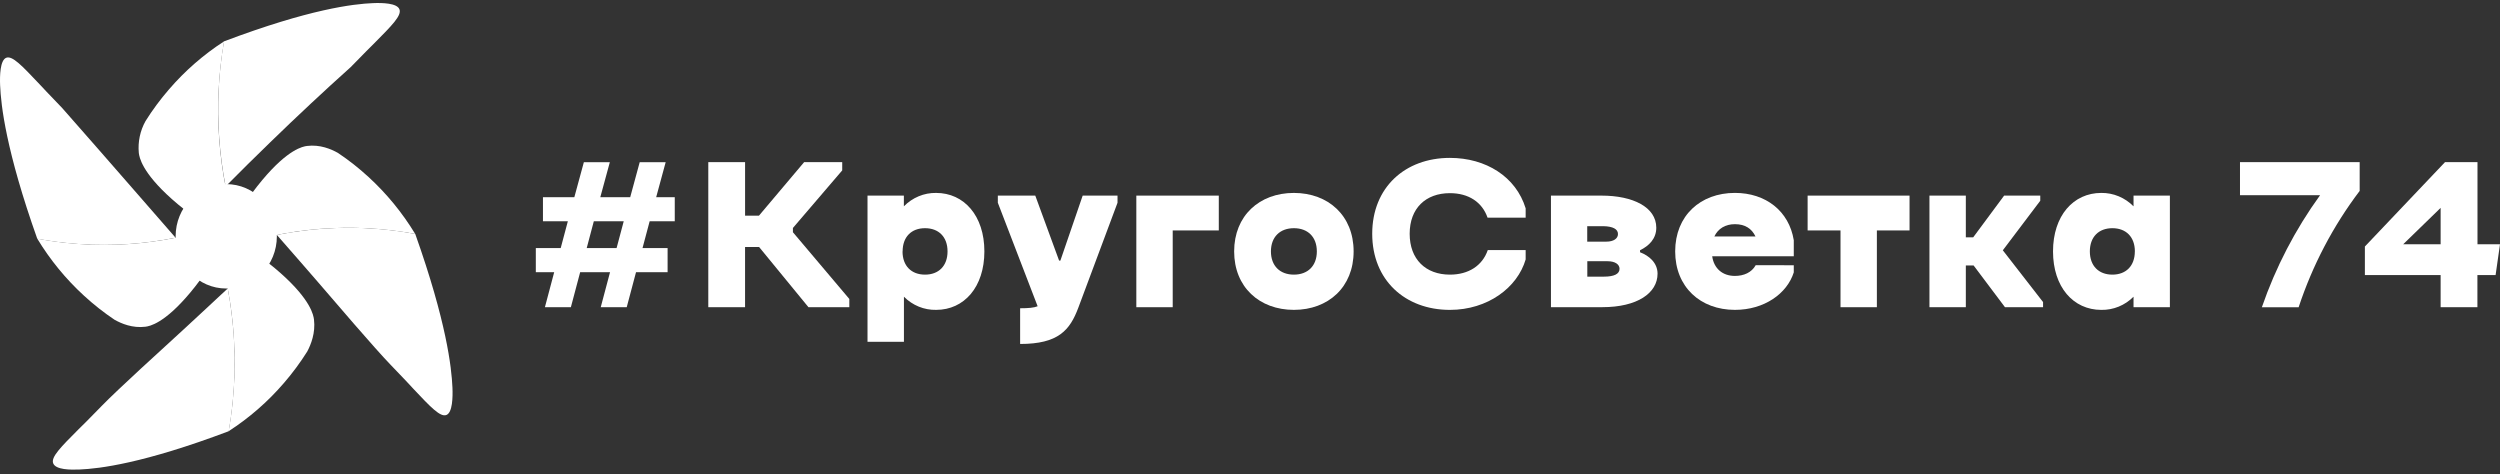 <svg width="390" height="74" viewBox="0 0 390 74" fill="none" xmlns="http://www.w3.org/2000/svg">
<rect x="0" y="0" width="390" height="74" fill="#333333" stroke="none"/>
<path d="M95.167 42.458H90.506L89.056 47.926H85.005L86.455 42.458H83.588V38.703H87.469L88.583 34.521H84.701V30.765H89.596L91.083 25.298H95.134L93.647 30.765H98.311L99.795 25.298H103.846L102.362 30.765H105.263V34.521H101.345L100.232 38.703H104.146V42.458H99.221L97.768 47.926H93.714L95.167 42.458ZM91.526 38.703H96.187L97.3 34.521H92.634L91.526 38.703Z" fill="white"/>
<path d="M123.694 35.563V36.227L132.494 46.636V47.926H126.122L118.423 38.536H116.229V47.926H110.494V25.291H116.232V33.648H118.393L125.448 25.291H131.386V26.581L123.694 35.563Z" fill="white"/>
<path d="M135.332 30.515H141.003V32.186C141.665 31.51 142.451 30.977 143.315 30.618C144.179 30.259 145.103 30.082 146.035 30.096C150.389 30.096 153.563 33.648 153.563 39.219C153.563 44.79 150.398 48.339 146.044 48.339C145.115 48.359 144.191 48.188 143.327 47.835C142.463 47.483 141.676 46.956 141.013 46.286V53.321H135.332V30.515ZM140.794 39.219C140.794 41.485 142.178 42.843 144.305 42.843C146.432 42.843 147.816 41.485 147.816 39.219C147.816 36.953 146.432 35.597 144.305 35.597C142.178 35.597 140.809 36.956 140.809 39.219H140.794Z" fill="white"/>
<path d="M161.503 30.515L165.218 40.649H165.421L168.898 30.515H174.333V31.629L168.222 47.994C166.905 51.512 165.114 53.659 159.14 53.659V48.088C160.423 48.088 161.3 48.016 161.871 47.775L155.662 31.629V30.515H161.503Z" fill="white"/>
<path d="M177.268 30.515H190.131V35.948H182.942V47.925H177.268V30.515Z" fill="white"/>
<path d="M192.527 39.219C192.527 33.648 196.472 30.096 201.846 30.096C207.22 30.096 211.165 33.648 211.165 39.219C211.165 44.79 207.214 48.339 201.846 48.339C196.478 48.339 192.527 44.793 192.527 39.219ZM198.265 39.219C198.265 41.485 199.686 42.843 201.846 42.843C204.007 42.843 205.427 41.485 205.427 39.219C205.427 36.953 204.01 35.598 201.849 35.598C199.689 35.598 198.265 36.956 198.265 39.219Z" fill="white"/>
<path d="M238.002 39.013V40.474C236.722 44.856 232.094 48.342 226.186 48.342C219.207 48.342 214.066 43.713 214.066 36.471C214.066 29.229 219.198 24.631 226.186 24.631C231.791 24.631 236.485 27.555 238.002 32.499V33.961H232.061C231.22 31.526 229.096 30.133 226.186 30.133C222.405 30.133 219.908 32.499 219.908 36.471C219.908 40.443 222.405 42.843 226.186 42.843C229.09 42.843 231.25 41.45 232.094 39.013H238.002Z" fill="white"/>
<path d="M241.949 30.515H249.839C254.767 30.515 258.381 32.327 258.381 35.522C258.381 37.228 257.267 38.339 255.847 39.04V39.353C257.234 39.876 258.578 40.99 258.578 42.696C258.578 45.725 255.407 47.919 249.969 47.919H241.949V30.515ZM250.142 35.284H247.608V37.697H250.582C251.729 37.697 252.403 37.209 252.403 36.514C252.415 35.738 251.605 35.319 250.154 35.284H250.142ZM250.782 40.752H247.621V43.156H250.221C251.808 43.156 252.649 42.736 252.649 41.935C252.652 41.24 251.945 40.752 250.795 40.752H250.782Z" fill="white"/>
<path d="M279.829 41.378V42.492C278.782 45.8 275.238 48.339 270.647 48.339C265.279 48.339 261.328 44.789 261.328 39.215C261.328 33.641 265.273 30.092 270.647 30.092C275.441 30.092 279.086 32.909 279.829 37.475V39.979H267.103C267.373 41.895 268.723 43.043 270.647 43.043C272.031 43.043 273.247 42.52 273.888 41.372L279.829 41.378ZM267.439 36.887H273.854C273.281 35.669 272.234 34.971 270.647 34.971C269.151 34.971 268.013 35.669 267.439 36.887Z" fill="white"/>
<path d="M292.791 47.925H287.12V35.948H281.988V30.515H297.889V35.948H292.791V47.925Z" fill="white"/>
<path d="M307.882 41.412H306.669V47.925H300.994V30.515H306.669V37.028H307.816L312.643 30.515H318.281V31.316L312.44 39.046L318.718 47.124V47.925H312.777L307.882 41.412Z" fill="white"/>
<path d="M338.502 47.926H332.831V46.289C332.165 46.957 331.378 47.482 330.515 47.835C329.651 48.187 328.728 48.359 327.8 48.342C323.446 48.342 320.271 44.793 320.271 39.219C320.271 33.645 323.446 30.096 327.8 30.096C328.731 30.085 329.654 30.264 330.518 30.623C331.381 30.982 332.167 31.513 332.831 32.186V30.515H338.502V47.926ZM333.04 39.219C333.04 36.956 331.654 35.598 329.53 35.598C327.405 35.598 326.016 36.956 326.016 39.219C326.016 41.482 327.402 42.843 329.53 42.843C331.657 42.843 333.034 41.485 333.034 39.219H333.04Z" fill="white"/>
<path d="M368.108 29.783C363.971 35.241 360.752 41.377 358.586 47.935H352.848C355.01 41.672 358.072 35.78 361.93 30.456H349.438V25.291H368.108V29.783Z" fill="white"/>
<path d="M389.313 42.912H386.476V47.919H380.738V42.912H368.922V38.455L381.424 25.291H386.488V38.105H389.999L389.313 42.912ZM380.738 38.105V32.43L374.897 38.105H380.738Z" fill="white"/>
<path d="M64.778 36.493C62.734 36.11 60.671 35.84 58.599 35.685C53.443 35.305 48.261 35.629 43.188 36.649C45.919 39.779 48.124 42.283 49.56 43.957C52.039 46.84 58.52 54.42 60.909 56.88C63.033 59.071 64.013 60.141 64.468 60.636C67.184 63.518 68.689 65.114 69.642 64.736C70.595 64.357 70.646 61.956 70.582 60.467C70.443 57.328 69.663 50.245 64.778 36.493Z" fill="white"/>
<path d="M35.295 36.871C36.795 33.708 38.683 30.757 40.912 28.089C44.972 23.241 47.257 22.856 47.891 22.769C49.924 22.512 51.663 23.26 52.719 23.855C54.4 24.979 55.995 26.234 57.489 27.61C60.315 30.199 62.767 33.191 64.772 36.496C54.911 34.655 44.757 35.465 35.289 38.849L35.295 36.871Z" fill="white"/>
<path d="M34.944 6.454C34.51 8.955 34.231 11.483 34.106 14.021C33.867 19.066 34.233 24.123 35.196 29.075C37.472 26.78 39.805 24.475 42.196 22.159C46.4 18.077 50.571 14.181 54.71 10.469C56.834 8.278 57.872 7.264 58.337 6.798C61.131 3.981 62.679 2.441 62.315 1.459C61.95 0.476 59.617 0.426 58.176 0.488C55.144 0.61 48.277 1.415 34.944 6.454Z" fill="white"/>
<path d="M35.328 36.849C32.261 35.302 29.399 33.355 26.813 31.056C22.113 26.869 21.739 24.512 21.654 23.858C21.493 22.125 21.861 20.384 22.707 18.879C23.796 17.144 25.013 15.499 26.349 13.959C28.859 11.044 31.759 8.515 34.963 6.447C33.175 16.617 33.96 27.091 37.245 36.856L35.328 36.849Z" fill="white"/>
<path d="M35.684 67.27C36.136 64.679 36.423 62.06 36.545 59.431C36.766 54.596 36.423 49.752 35.526 45.002C32.491 47.819 30.064 50.094 28.444 51.575C25.634 54.144 18.299 60.817 15.914 63.277C13.79 65.468 12.752 66.482 12.273 66.948C9.478 69.749 7.931 71.305 8.295 72.269C8.677 73.295 10.992 73.305 12.437 73.242C15.471 73.114 22.347 72.306 35.684 67.27Z" fill="white"/>
<path d="M5.812 37.244C8.032 37.658 10.273 37.941 12.525 38.089C17.502 38.408 22.498 38.072 27.393 37.087C25.279 34.657 23.155 32.221 21.021 29.779C17.246 25.444 13.474 21.136 9.706 16.857C7.582 14.666 6.598 13.596 6.146 13.117C3.415 10.234 1.922 8.638 0.969 9.014C0.017 9.389 -0.044 11.796 0.017 13.286C0.147 16.416 0.927 23.492 5.812 37.244Z" fill="white"/>
<path d="M35.295 36.865C33.795 40.028 31.907 42.98 29.678 45.647C25.618 50.495 23.333 50.88 22.699 50.968C20.666 51.224 18.927 50.476 17.871 49.882C16.191 48.757 14.596 47.501 13.101 46.126C10.275 43.537 7.822 40.544 5.818 37.238C11.138 38.232 16.566 38.458 21.946 37.91C26.497 37.447 30.978 36.432 35.298 34.887L35.295 36.865Z" fill="white"/>
<path d="M35.31 36.862C38.377 38.41 41.239 40.356 43.825 42.655C48.525 46.843 48.899 49.199 48.983 49.853C49.232 51.95 48.507 53.744 47.931 54.833C46.84 56.566 45.623 58.211 44.289 59.753C41.779 62.668 38.877 65.198 35.671 67.264C36.635 61.777 36.855 56.179 36.324 50.63C35.874 45.937 34.89 41.315 33.393 36.859L35.31 36.862Z" fill="white"/>
<path d="M35.294 45.009C39.655 45.009 43.19 41.363 43.19 36.865C43.19 32.368 39.655 28.722 35.294 28.722C30.933 28.722 27.398 32.368 27.398 36.865C27.398 41.363 30.933 45.009 35.294 45.009Z" fill="white"/>
</svg>
